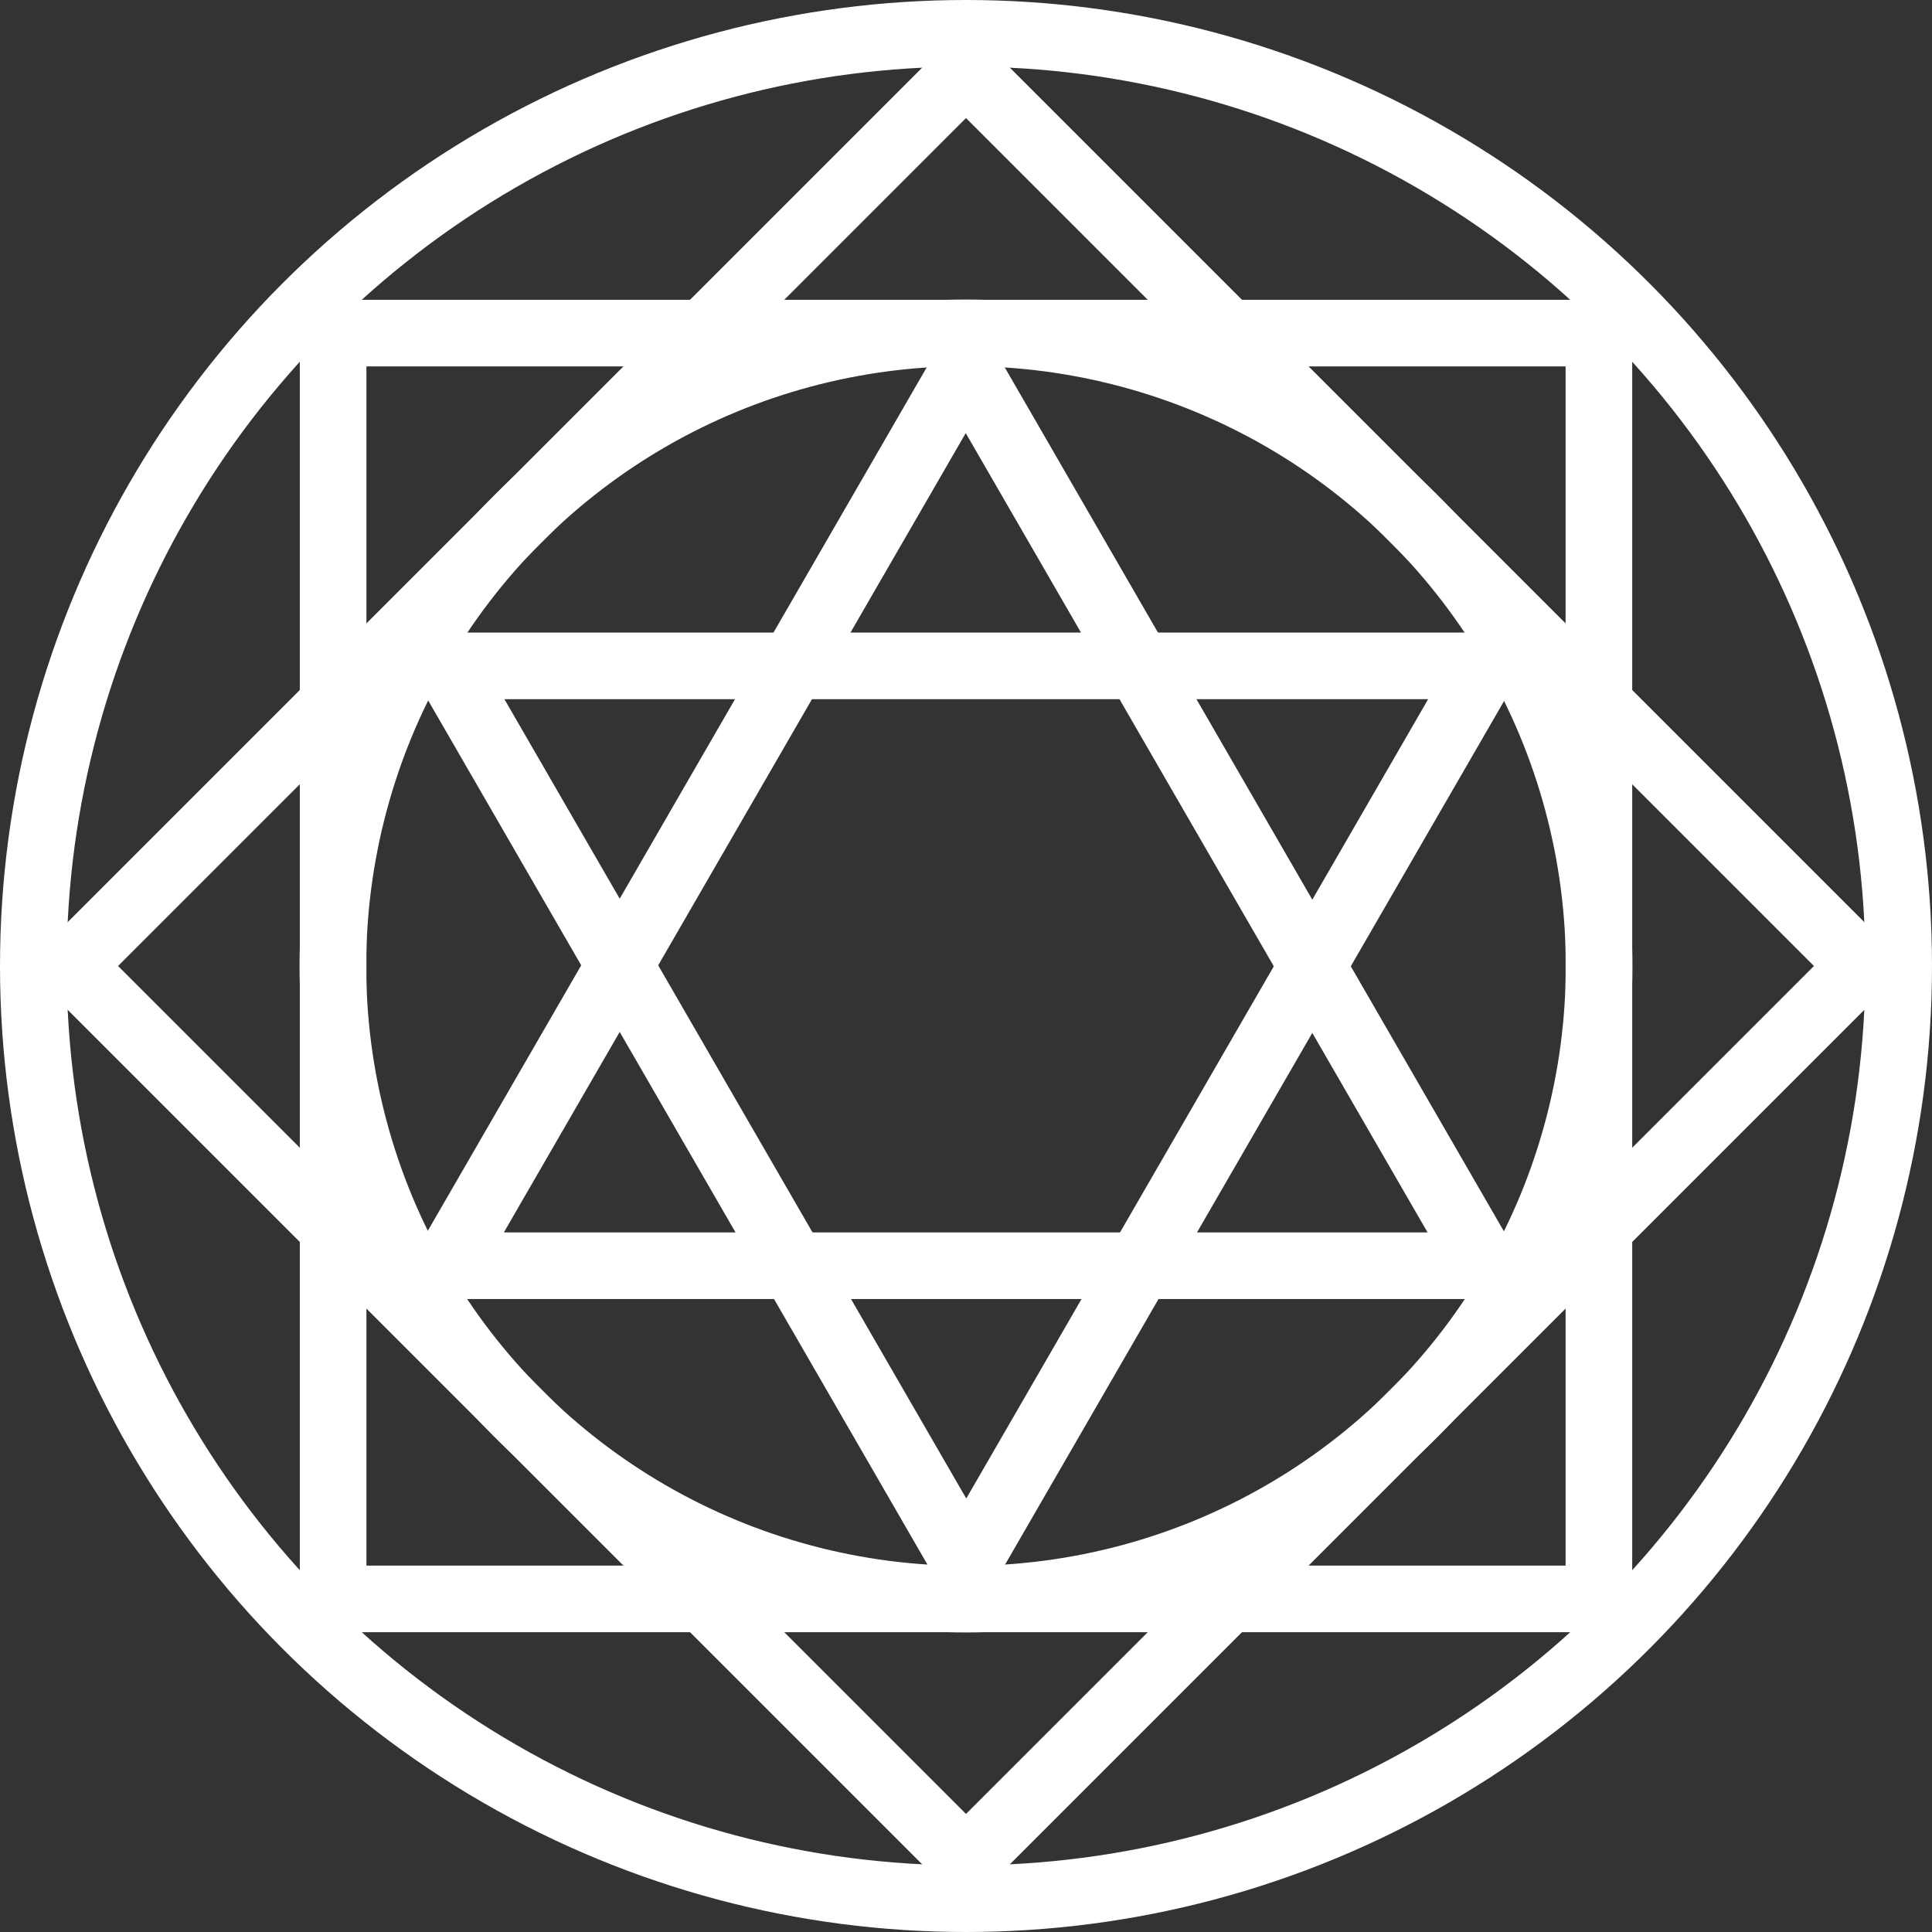 <?xml version="1.0" encoding="UTF-8" standalone="no"?>
<!-- Created with Inkscape (http://www.inkscape.org/) -->

<svg
   width="145"
   height="145"
   viewBox="0 0 100 100"
   version="1.1"
   id="svg1"
   xmlns="http://www.w3.org/2000/svg"
   xmlns:svg="http://www.w3.org/2000/svg">
  <rect x="0" y="0" width="100" height="100" fill="#333333" stroke="none"/>
  <g id="triangles">
    <animateTransform attributeName="transform" attributeType="XML" type="rotate" dur="10s" from="0 50 50" to="360 50 50" repeatCount="indefinite"></animateTransform>
    <path
       style="fill:#ffffff;fill-opacity:0;stroke:#ffffff;stroke-width:1.42;stroke-dasharray:none;stroke-opacity:1"
       id="path17"
       d="m 48.417,43.677 -22.135,0 11.068,-19.17 z"
       transform="matrix(2.43,0,0,2.428,-40.774,-40.534)" />
    <path
       style="fill:#ffffff;fill-opacity:0;stroke:#ffffff;stroke-width:1.42;stroke-dasharray:none;stroke-opacity:1"
       id="path18"
       d="m 48.417,43.677 -22.135,0 11.068,-19.17 z"
       transform="matrix(-2.43,0,0,-2.428,140.774,140.514)" />
  </g>
  <g id="squares">
    <animateTransform attributeName="transform" attributeType="XML" type="rotate" dur="15s" from="0 50 50" to="-360 50 50" repeatCount="indefinite"></animateTransform>
    <rect
       style="fill:#ffffff;fill-opacity:0;stroke:#ffffff;stroke-width:3.448;stroke-dasharray:none;stroke-opacity:1"
       id="rect7"
       width="65.517"
       height="65.517"
       x="17.241"
       y="-82.759"
       transform="rotate(90)" />
    <rect
       style="fill:#ffffff;fill-opacity:0;stroke:#ffffff;stroke-width:3.448;stroke-dasharray:none;stroke-opacity:1"
       id="rect8"
       width="65.517"
       height="65.517"
       x="-32.759"
       y="-103.469"
       transform="rotate(135)" />
  </g>
  <g id="circles">
    <circle
       style="fill:none;fill-opacity:0;stroke:#ffffff;stroke-width:3.448;stroke-dasharray:none;stroke-dashoffset:0;stroke-opacity:1"
       id="ellipse3"
       cx="50"
       cy="50"
       r="48.276" />
    <circle
       style="fill:none;fill-opacity:0;stroke:#ffffff;stroke-width:3.448;stroke-dasharray:none;stroke-opacity:1"
       id="circle6"
       cx="70.711"
       cy="3.029751e-06"
       r="32.769"
       transform="rotate(45)" />
  </g>
</svg>
